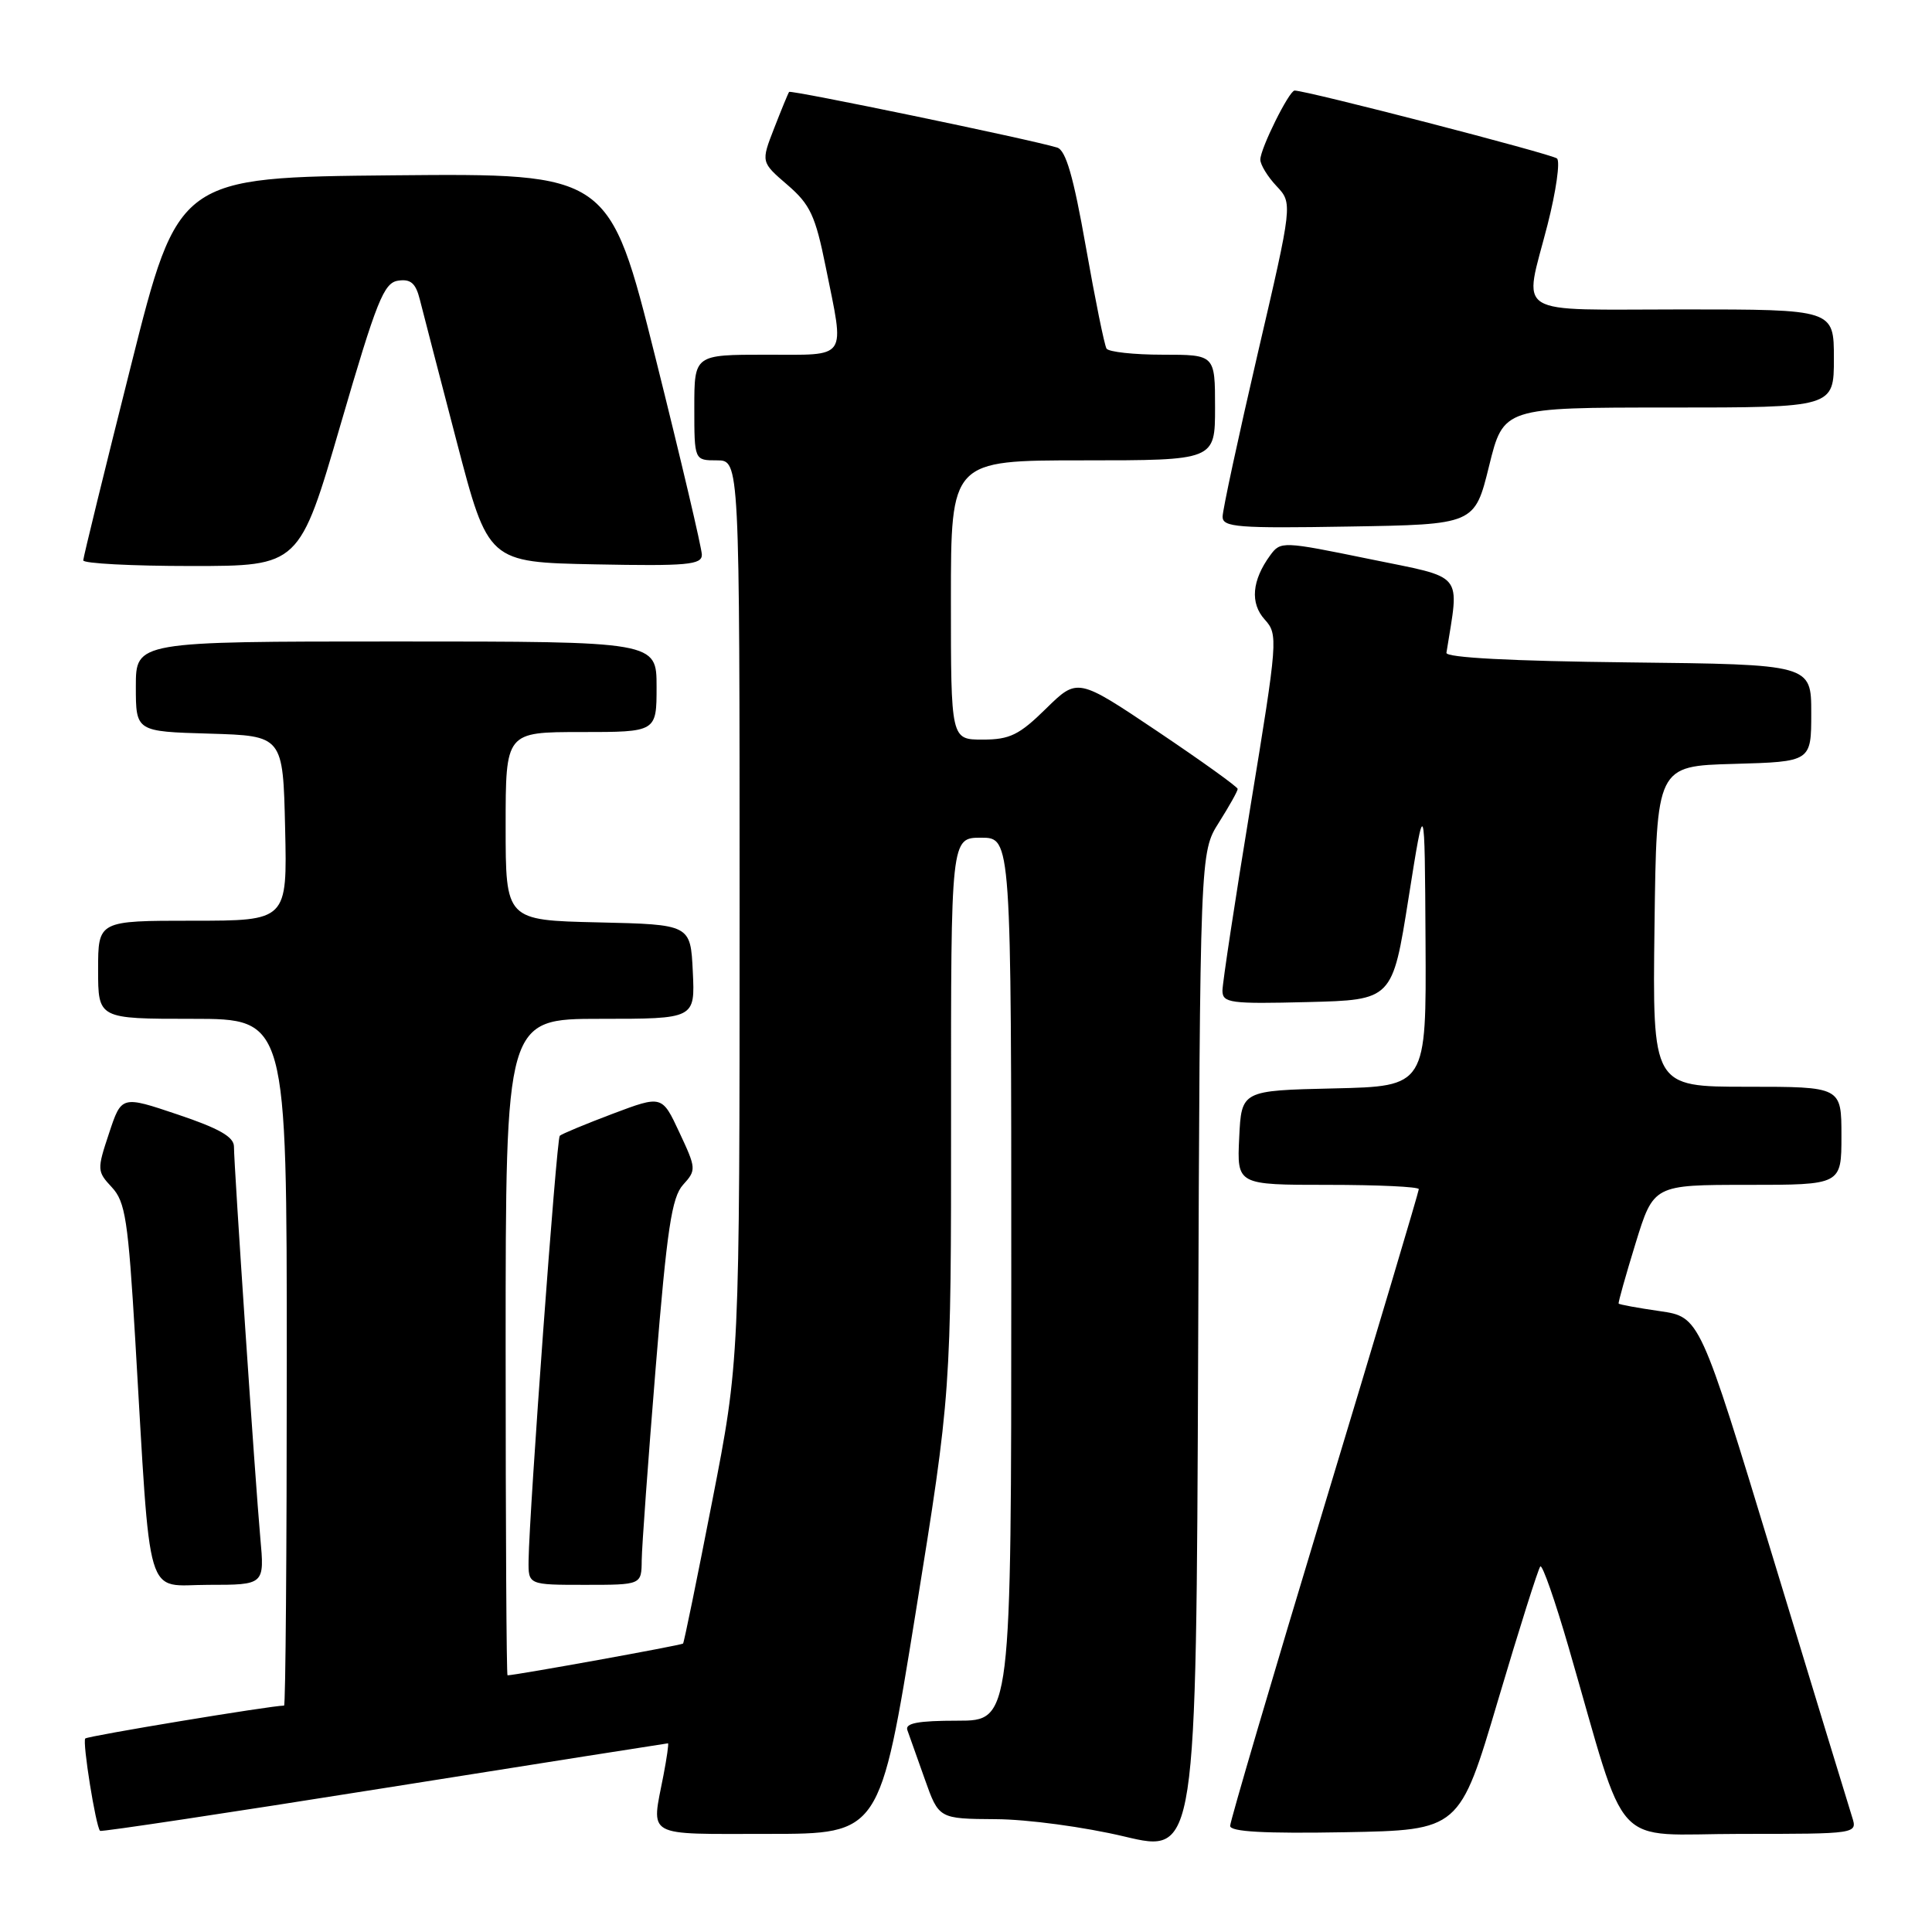 <?xml version="1.0" encoding="UTF-8" standalone="no"?>
<!DOCTYPE svg PUBLIC "-//W3C//DTD SVG 1.1//EN" "http://www.w3.org/Graphics/SVG/1.1/DTD/svg11.dtd" >
<svg xmlns="http://www.w3.org/2000/svg" xmlns:xlink="http://www.w3.org/1999/xlink" version="1.1" viewBox="0 0 256 256">
 <g >
 <path fill="currentColor"
d=" M 161.51 108.99 C 162.88 106.82 164.00 104.82 164.00 104.54 C 164.00 104.27 159.22 100.84 153.39 96.92 C 142.78 89.80 142.78 89.80 138.60 93.90 C 135.05 97.39 133.80 98.00 130.21 98.00 C 126.00 98.00 126.00 98.00 126.00 79.50 C 126.00 61.00 126.00 61.00 143.50 61.00 C 161.00 61.00 161.00 61.00 161.00 54.00 C 161.00 47.00 161.00 47.00 154.06 47.00 C 150.24 47.00 146.89 46.63 146.62 46.19 C 146.34 45.74 145.11 39.67 143.88 32.70 C 142.24 23.40 141.23 19.89 140.07 19.55 C 136.53 18.47 104.78 11.89 104.56 12.18 C 104.43 12.36 103.54 14.52 102.58 16.99 C 100.83 21.48 100.83 21.48 104.33 24.49 C 107.35 27.09 108.04 28.56 109.41 35.36 C 111.93 47.84 112.50 47.00 101.50 47.00 C 92.00 47.00 92.00 47.00 92.00 54.00 C 92.00 61.00 92.00 61.00 95.00 61.00 C 98.00 61.00 98.00 61.00 98.00 120.67 C 98.00 180.34 98.00 180.34 94.37 198.92 C 92.38 209.14 90.64 217.63 90.51 217.78 C 90.32 218.00 68.44 221.96 67.25 221.99 C 67.11 222.00 67.00 202.43 67.00 178.50 C 67.00 135.00 67.00 135.00 79.55 135.00 C 92.10 135.00 92.10 135.00 91.80 128.75 C 91.50 122.50 91.50 122.50 79.25 122.22 C 67.00 121.94 67.00 121.94 67.00 109.47 C 67.00 97.00 67.00 97.00 77.00 97.00 C 87.00 97.00 87.00 97.00 87.00 91.00 C 87.00 85.00 87.00 85.00 52.50 85.00 C 18.00 85.00 18.00 85.00 18.00 90.96 C 18.00 96.93 18.00 96.93 27.75 97.21 C 37.50 97.50 37.50 97.50 37.78 109.75 C 38.06 122.00 38.06 122.00 25.53 122.00 C 13.00 122.00 13.00 122.00 13.00 128.50 C 13.00 135.00 13.00 135.00 25.50 135.00 C 38.00 135.00 38.00 135.00 38.00 180.50 C 38.00 205.53 37.84 226.00 37.64 226.00 C 35.93 226.00 11.64 230.02 11.30 230.36 C 10.89 230.78 12.69 242.02 13.26 242.60 C 13.41 242.75 30.35 240.20 50.91 236.93 C 71.46 233.67 88.38 231.00 88.51 231.00 C 88.63 231.00 88.36 232.91 87.91 235.25 C 86.30 243.59 85.24 243.00 101.80 243.00 C 116.60 243.00 116.60 243.00 121.32 213.75 C 126.03 184.50 126.03 184.50 126.02 147.75 C 126.00 111.00 126.00 111.00 130.00 111.00 C 134.00 111.00 134.00 111.00 134.00 169.50 C 134.00 228.00 134.00 228.00 126.89 228.00 C 121.64 228.00 119.90 228.33 120.23 229.25 C 120.48 229.94 121.52 232.86 122.54 235.75 C 124.40 241.00 124.40 241.00 131.95 241.05 C 136.16 241.07 143.71 242.09 149.00 243.35 C 158.50 245.61 158.50 245.61 158.76 179.27 C 159.01 112.94 159.01 112.94 161.51 108.99 Z  M 198.50 225.28 C 201.31 215.81 203.83 207.84 204.10 207.56 C 204.38 207.29 206.06 212.11 207.85 218.28 C 215.86 245.88 213.20 243.00 230.66 243.00 C 246.13 243.00 246.13 243.00 245.41 240.75 C 245.02 239.51 240.31 224.10 234.96 206.50 C 225.23 174.50 225.23 174.50 219.93 173.73 C 217.01 173.31 214.56 172.86 214.48 172.73 C 214.40 172.60 215.41 169.01 216.72 164.75 C 219.11 157.00 219.11 157.00 231.55 157.00 C 244.00 157.00 244.00 157.00 244.00 150.50 C 244.00 144.00 244.00 144.00 231.48 144.00 C 218.96 144.00 218.96 144.00 219.23 122.75 C 219.50 101.50 219.50 101.50 229.75 101.22 C 240.00 100.93 240.00 100.93 240.00 94.48 C 240.00 88.04 240.00 88.04 215.75 87.77 C 200.29 87.60 191.56 87.14 191.66 86.50 C 193.38 75.65 194.24 76.70 181.44 74.07 C 169.93 71.71 169.69 71.70 168.31 73.58 C 165.88 76.91 165.62 79.93 167.59 82.10 C 169.37 84.07 169.32 84.76 165.70 106.81 C 163.65 119.29 161.98 130.30 161.98 131.28 C 162.00 132.90 163.02 133.04 173.25 132.78 C 184.50 132.50 184.50 132.50 186.64 119.00 C 188.78 105.50 188.78 105.50 188.89 124.72 C 189.00 143.94 189.00 143.94 176.75 144.22 C 164.50 144.50 164.50 144.50 164.20 150.75 C 163.90 157.00 163.90 157.00 175.95 157.00 C 182.58 157.00 188.00 157.25 188.00 157.57 C 188.00 157.88 182.38 176.74 175.50 199.48 C 168.62 222.22 163.00 241.33 163.00 241.94 C 163.00 242.72 167.55 242.97 178.20 242.78 C 193.40 242.50 193.40 242.50 198.50 225.28 Z  M 34.49 203.75 C 33.82 196.32 31.00 154.44 31.00 151.93 C 31.00 150.64 29.03 149.52 23.55 147.68 C 16.10 145.17 16.10 145.17 14.45 150.16 C 12.84 154.99 12.86 155.22 14.82 157.32 C 16.61 159.24 16.98 161.66 17.92 177.50 C 20.03 213.14 19.10 210.00 27.61 210.00 C 35.06 210.00 35.06 210.00 34.49 203.75 Z  M 85.03 206.75 C 85.05 204.96 85.88 193.49 86.88 181.25 C 88.38 162.81 89.01 158.65 90.51 156.99 C 92.28 155.04 92.26 154.83 90.02 150.05 C 87.72 145.12 87.72 145.12 81.16 147.59 C 77.56 148.95 74.41 150.26 74.17 150.50 C 73.74 150.93 70.13 200.21 70.04 206.75 C 70.00 210.00 70.00 210.00 77.50 210.00 C 85.00 210.00 85.00 210.00 85.03 206.75 Z  M 45.13 56.25 C 49.92 39.82 50.86 37.46 52.76 37.19 C 54.42 36.94 55.09 37.53 55.63 39.69 C 56.02 41.23 58.21 49.70 60.51 58.50 C 64.69 74.50 64.69 74.50 78.85 74.78 C 91.05 75.02 93.00 74.84 93.00 73.51 C 93.00 72.67 90.24 60.95 86.87 47.47 C 80.74 22.97 80.74 22.97 52.18 23.23 C 23.62 23.50 23.62 23.50 17.34 48.50 C 13.88 62.25 11.04 73.84 11.03 74.25 C 11.01 74.66 17.45 75.00 25.34 75.00 C 39.67 75.00 39.67 75.00 45.13 56.25 Z  M 197.31 61.75 C 199.22 54.00 199.22 54.00 221.11 54.00 C 243.00 54.00 243.00 54.00 243.00 47.50 C 243.00 41.00 243.00 41.00 223.00 41.00 C 200.03 41.00 201.89 42.16 205.06 29.77 C 206.19 25.34 206.75 21.39 206.31 21.00 C 205.64 20.41 173.16 12.00 171.54 12.00 C 170.82 12.00 167.00 19.69 167.00 21.15 C 167.00 21.82 167.96 23.40 169.14 24.65 C 171.29 26.94 171.29 26.94 166.64 46.91 C 164.09 57.90 162.00 67.60 162.00 68.47 C 162.00 69.86 164.02 70.02 178.70 69.77 C 195.40 69.50 195.40 69.50 197.31 61.75 Z "/>
</g>
</svg>
